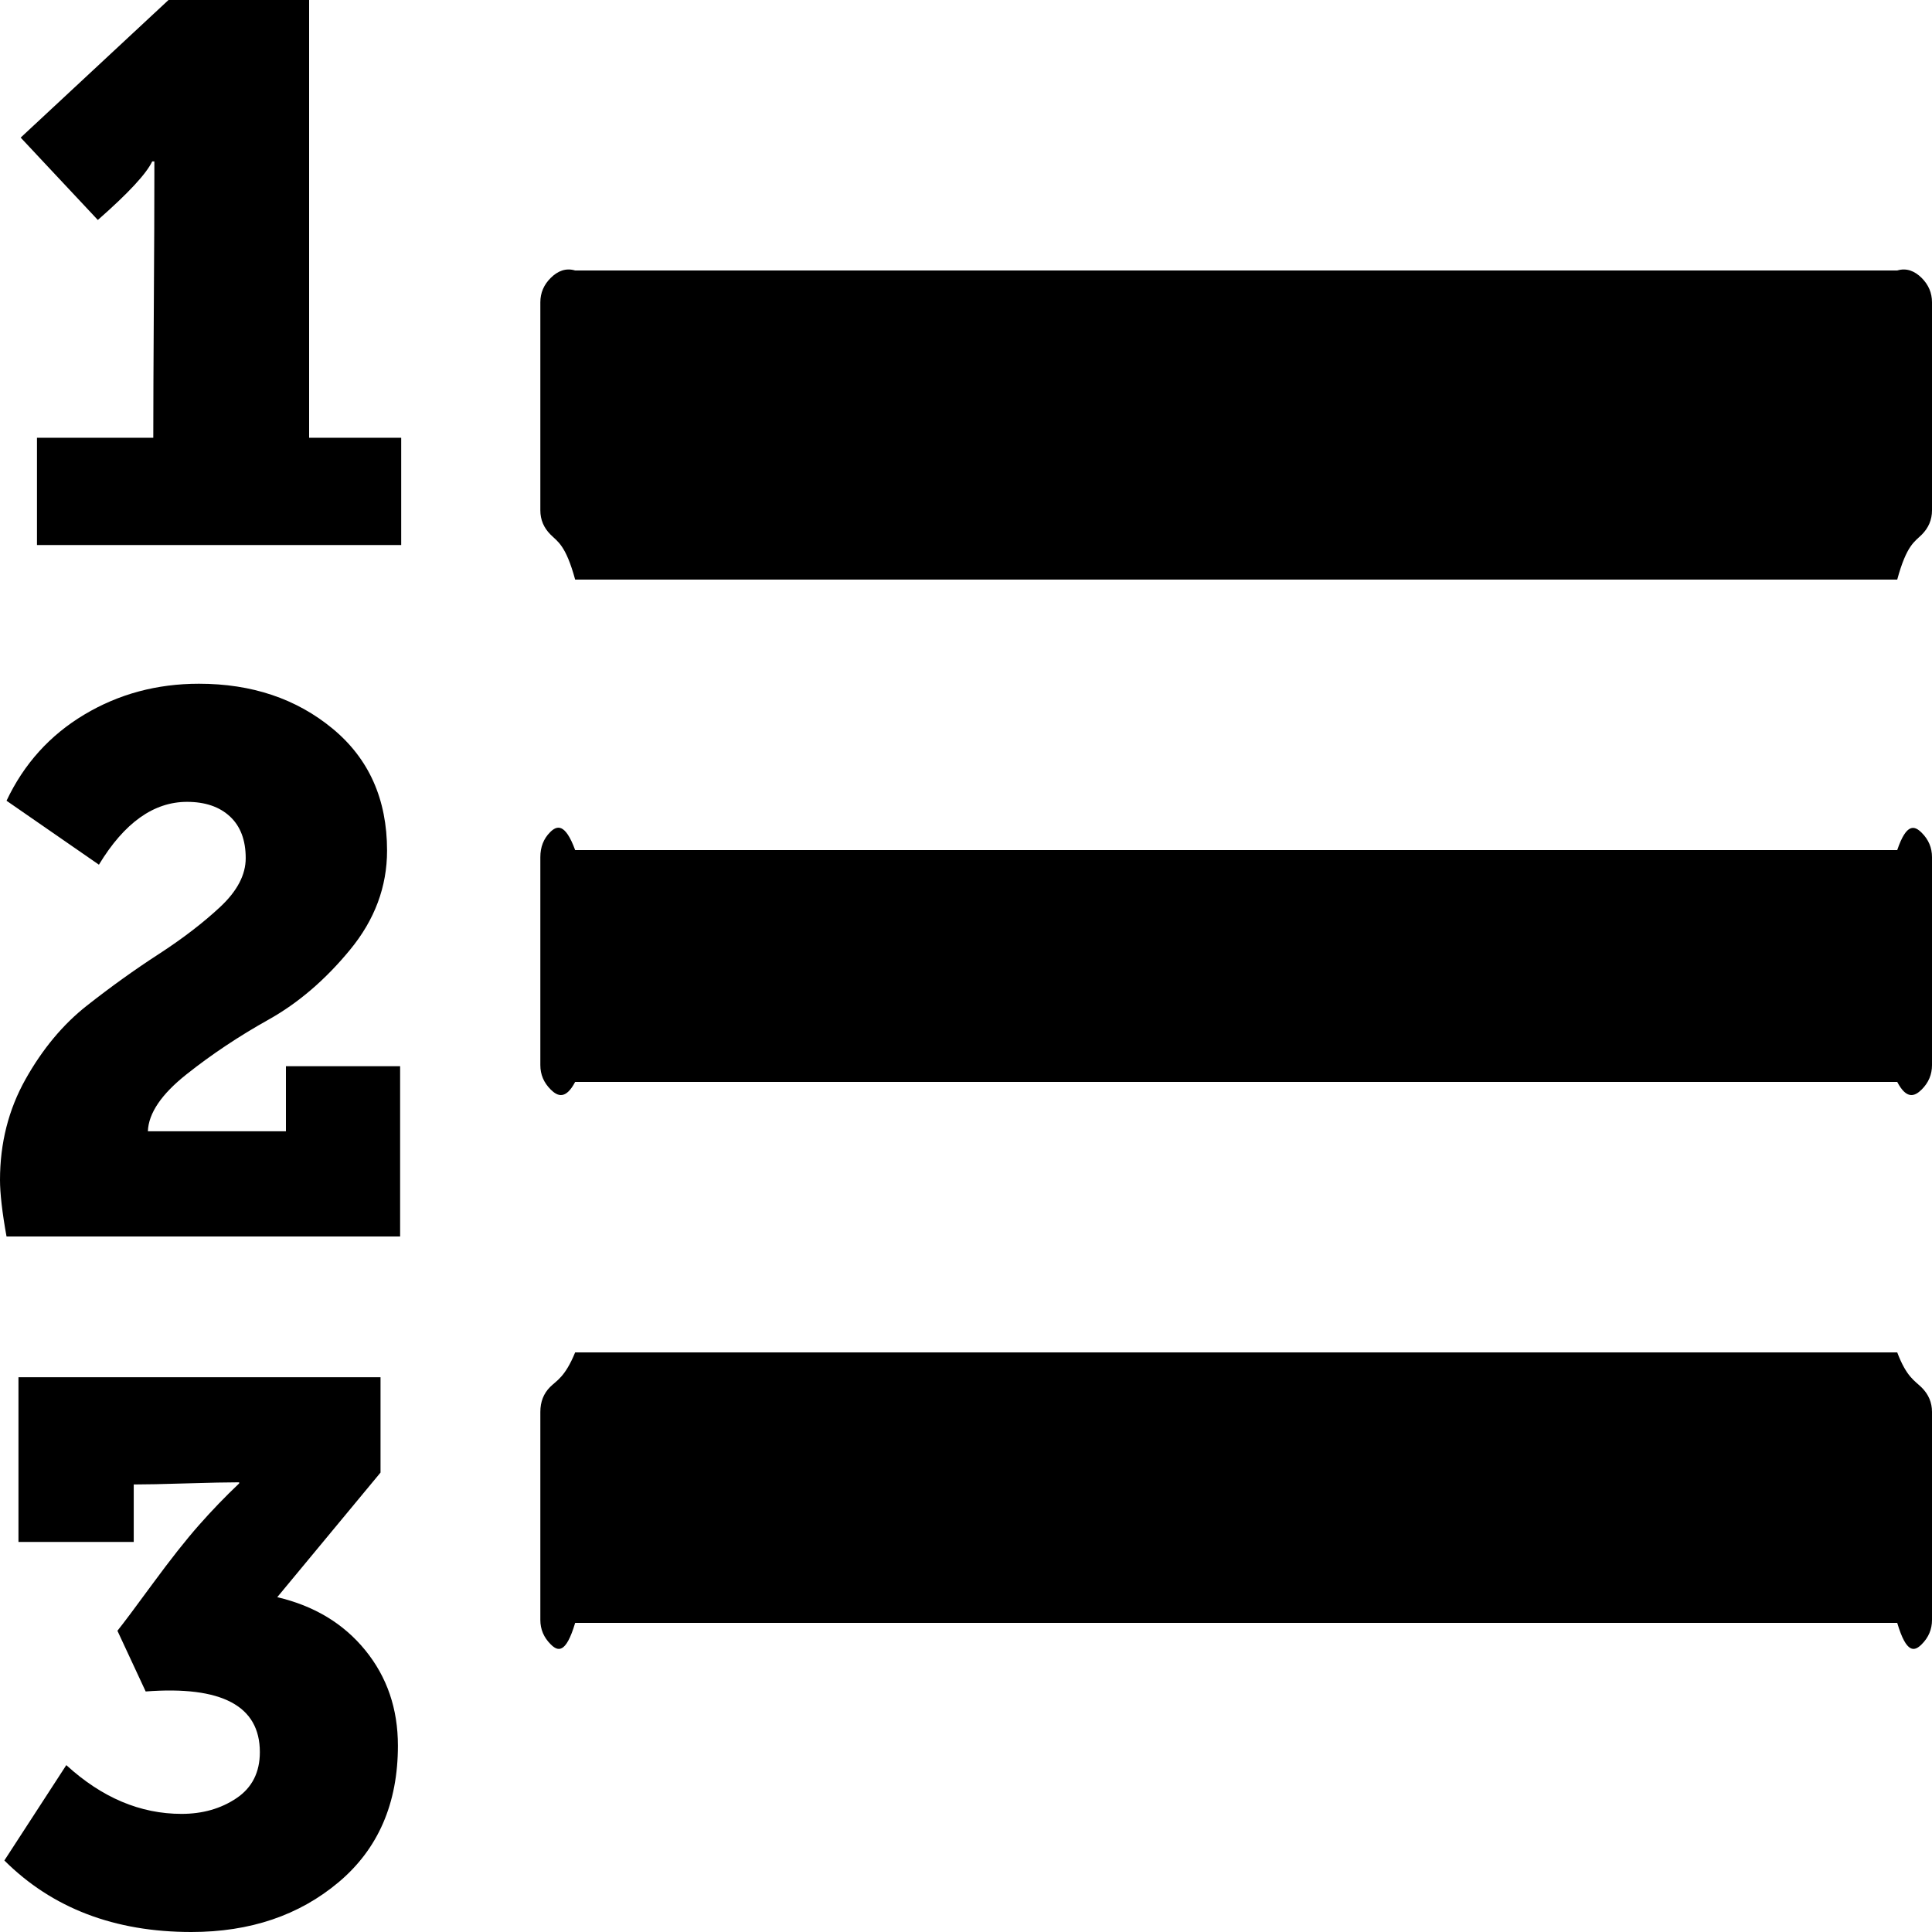 ﻿<?xml version="1.0" encoding="utf-8"?>
<svg version="1.1" xmlns:xlink="http://www.w3.org/1999/xlink" width="50px" height="50px" xmlns="http://www.w3.org/2000/svg">
  <g transform="matrix(1 0 0 1 -285 -312 )">
    <path d="M 9.454 42.709  C 10.017 43.401  10.298 44.223  10.298 45.177  C 10.298 46.672  9.787 47.85  8.765 48.71  C 7.742 49.57  6.472 50  4.952 50  C 2.964 50  1.351 49.383  0.113 48.149  L 1.716 45.681  C 2.636 46.523  3.63 46.943  4.699 46.943  C 5.243 46.943  5.717 46.808  6.12 46.537  C 6.523 46.266  6.725 45.868  6.725 45.345  C 6.725 44.148  5.74 43.625  3.77 43.775  L 3.039 42.204  C 3.189 42.017  3.494 41.611  3.953 40.984  C 4.413 40.358  4.811 39.853  5.149 39.47  C 5.487 39.087  5.834 38.727  6.19 38.39  L 6.19 38.362  C 5.89 38.362  5.435 38.372  4.826 38.39  C 4.216 38.409  3.761 38.418  3.461 38.418  L 3.461 39.905  L 0.478 39.905  L 0.478 35.642  L 9.848 35.642  L 9.848 38.11  L 7.175 41.335  C 8.132 41.559  8.891 42.017  9.454 42.709  Z M 7.4 27.594  L 10.355 27.594  L 10.355 32  L 0.169 32  C 0.056 31.38  0 30.875  0 30.538  C 0 29.585  0.22 28.716  0.661 27.93  C 1.102 27.145  1.632 26.51  2.251 26.024  C 2.87 25.537  3.489 25.093  4.108 24.692  C 4.727 24.29  5.257 23.883  5.698 23.472  C 6.139 23.06  6.359 22.64  6.359 22.21  C 6.359 21.742  6.223 21.383  5.951 21.13  C 5.679 20.878  5.309 20.752  4.84 20.752  C 3.977 20.752  3.217 21.294  2.56 22.378  L 0.169 20.723  C 0.619 19.77  1.29 19.027  2.181 18.494  C 3.072 17.961  4.061 17.695  5.149 17.695  C 6.518 17.695  7.672 18.083  8.61 18.859  C 9.548 19.635  10.017 20.686  10.017 22.013  C 10.017 22.948  9.698 23.804  9.06 24.579  C 8.422 25.355  7.719 25.958  6.95 26.388  C 6.181 26.818  5.473 27.29  4.826 27.804  C 4.178 28.318  3.845 28.809  3.827 29.277  L 7.4 29.277  L 7.4 27.594  Z M 49.733 35.909  C 49.911 36.086  50 36.297  50 36.54  L 50 41.924  C 50 42.167  49.911 42.377  49.733 42.555  C 49.554 42.732  49.343 42.821  49.1 42  L 14.885 42  C 14.641 42.821  14.43 42.732  14.252 42.555  C 14.073 42.377  13.984 42.167  13.984 41.924  L 13.984 36.54  C 13.984 36.278  14.069 36.063  14.237 35.895  C 14.406 35.726  14.622 35.642  14.885 35  L 49.1 35  C 49.343 35.642  49.554 35.731  49.733 35.909  Z M 8 11.329  L 10.383 11.329  L 10.383 14.105  L 0.957 14.105  L 0.957 11.329  L 3.967 11.329  C 3.967 10.563  3.972 9.427  3.981 7.922  C 3.991 6.417  3.995 5.281  3.995 4.515  L 3.995 4.178  L 3.939 4.178  C 3.789 4.496  3.32 5.001  2.532 5.693  L 0.535 3.561  L 4.361 0  L 8 0  L 8 11.329  Z M 49.733 21.551  C 49.911 21.728  50 21.939  50 22.182  L 50 27.566  C 50 27.809  49.911 28.019  49.733 28.197  C 49.554 28.374  49.343 28.463  49.1 28  L 14.885 28  C 14.641 28.463  14.43 28.374  14.252 28.197  C 14.073 28.019  13.984 27.809  13.984 27.566  L 13.984 22.182  C 13.984 21.92  14.069 21.705  14.237 21.537  C 14.406 21.368  14.622 21.284  14.885 22  L 49.1 22  C 49.343 21.284  49.554 21.373  49.733 21.551  Z M 49.733 7.193  C 49.911 7.371  50 7.581  50 7.824  L 50 13.208  C 50 13.451  49.911 13.661  49.733 13.839  C 49.554 14.017  49.343 14.105  49.1 15  L 14.885 15  C 14.641 14.105  14.43 14.017  14.252 13.839  C 14.073 13.661  13.984 13.451  13.984 13.208  L 13.984 7.824  C 13.984 7.581  14.073 7.371  14.252 7.193  C 14.43 7.015  14.641 6.927  14.885 7  L 49.1 7  C 49.343 6.927  49.554 7.015  49.733 7.193  Z " fill-rule="nonzero" fill="#000000" stroke="none" transform="matrix(1 0 0 1 285 312 )" />
  </g>
</svg>